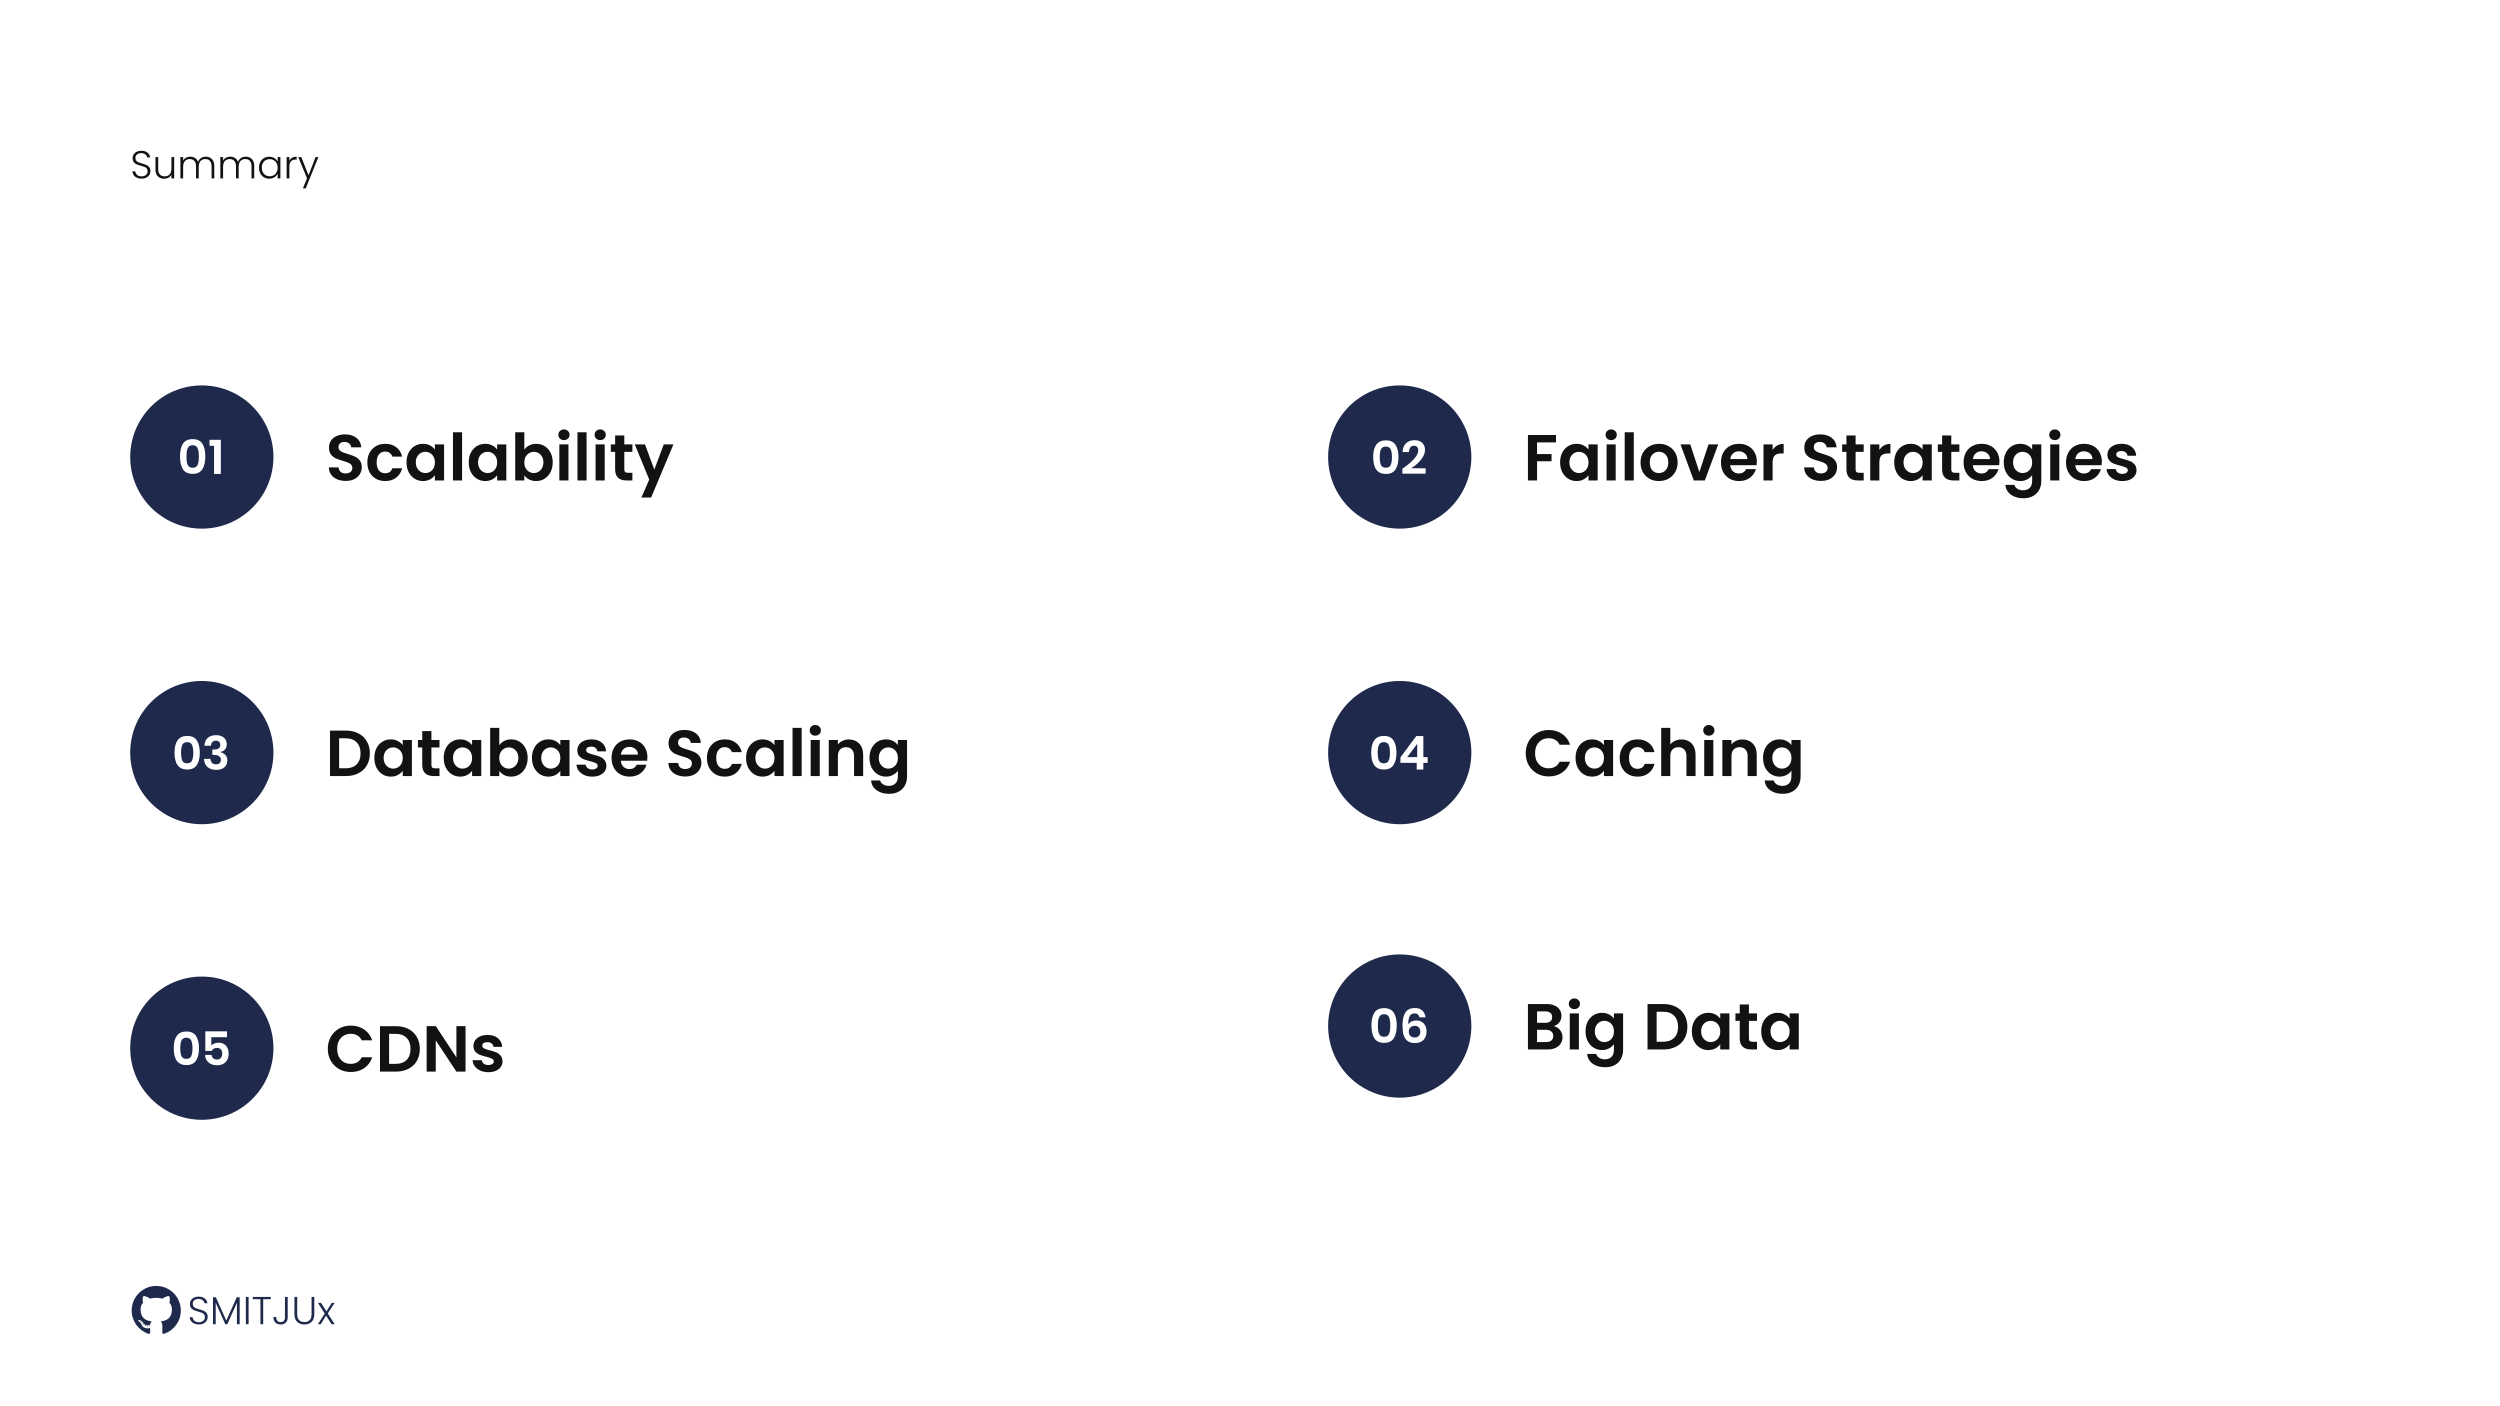 <svg width="1920" height="1080" viewBox="0 0 1920 1080" fill="none" xmlns="http://www.w3.org/2000/svg">
<rect width="1920" height="1080" fill="white"/>
<path d="M251.75 805.5C251.75 802.067 252.517 799 254.05 796.3C255.617 793.567 257.733 791.45 260.4 789.95C263.1 788.417 266.117 787.65 269.45 787.65C273.35 787.65 276.767 788.65 279.7 790.65C282.633 792.65 284.683 795.417 285.85 798.95H277.8C277 797.283 275.867 796.033 274.4 795.2C272.967 794.367 271.3 793.95 269.4 793.95C267.367 793.95 265.55 794.433 263.95 795.4C262.383 796.333 261.15 797.667 260.25 799.4C259.383 801.133 258.95 803.167 258.95 805.5C258.95 807.8 259.383 809.833 260.25 811.6C261.15 813.333 262.383 814.683 263.95 815.65C265.55 816.583 267.367 817.05 269.4 817.05C271.3 817.05 272.967 816.633 274.4 815.8C275.867 814.933 277 813.667 277.8 812H285.85C284.683 815.567 282.633 818.35 279.7 820.35C276.8 822.317 273.383 823.3 269.45 823.3C266.117 823.3 263.1 822.55 260.4 821.05C257.733 819.517 255.617 817.4 254.05 814.7C252.517 812 251.75 808.933 251.75 805.5ZM304.029 788.1C307.696 788.1 310.912 788.817 313.679 790.25C316.479 791.683 318.629 793.733 320.129 796.4C321.662 799.033 322.429 802.1 322.429 805.6C322.429 809.1 321.662 812.167 320.129 814.8C318.629 817.4 316.479 819.417 313.679 820.85C310.912 822.283 307.696 823 304.029 823H291.829V788.1H304.029ZM303.779 817.05C307.446 817.05 310.279 816.05 312.279 814.05C314.279 812.05 315.279 809.233 315.279 805.6C315.279 801.967 314.279 799.133 312.279 797.1C310.279 795.033 307.446 794 303.779 794H298.829V817.05H303.779ZM357.519 823H350.519L334.669 799.05V823H327.669V788.05H334.669L350.519 812.05V788.05H357.519V823ZM375.036 823.45C372.77 823.45 370.736 823.05 368.936 822.25C367.136 821.417 365.703 820.3 364.636 818.9C363.603 817.5 363.036 815.95 362.936 814.25H369.986C370.12 815.317 370.636 816.2 371.536 816.9C372.47 817.6 373.62 817.95 374.986 817.95C376.32 817.95 377.353 817.683 378.086 817.15C378.853 816.617 379.236 815.933 379.236 815.1C379.236 814.2 378.77 813.533 377.836 813.1C376.936 812.633 375.486 812.133 373.486 811.6C371.42 811.1 369.72 810.583 368.386 810.05C367.086 809.517 365.953 808.7 364.986 807.6C364.053 806.5 363.586 805.017 363.586 803.15C363.586 801.617 364.02 800.217 364.886 798.95C365.786 797.683 367.053 796.683 368.686 795.95C370.353 795.217 372.303 794.85 374.536 794.85C377.836 794.85 380.47 795.683 382.436 797.35C384.403 798.983 385.486 801.2 385.686 804H378.986C378.886 802.9 378.42 802.033 377.586 801.4C376.786 800.733 375.703 800.4 374.336 800.4C373.07 800.4 372.086 800.633 371.386 801.1C370.72 801.567 370.386 802.217 370.386 803.05C370.386 803.983 370.853 804.7 371.786 805.2C372.72 805.667 374.17 806.15 376.136 806.65C378.136 807.15 379.786 807.667 381.086 808.2C382.386 808.733 383.503 809.567 384.436 810.7C385.403 811.8 385.903 813.267 385.936 815.1C385.936 816.7 385.486 818.133 384.586 819.4C383.72 820.667 382.453 821.667 380.786 822.4C379.153 823.1 377.236 823.45 375.036 823.45Z" fill="#121212"/>
<circle cx="155" cy="805" r="55" fill="#1E294B"/>
<path d="M133.428 805.076C133.428 813.692 136.668 818 143.148 818C146.58 818 149.052 816.848 150.564 814.544C152.076 812.24 152.832 809.084 152.832 805.076C152.832 801.092 152.076 797.948 150.564 795.644C149.052 793.34 146.58 792.188 143.148 792.188C136.668 792.188 133.428 796.484 133.428 805.076ZM147.828 805.076C147.828 807.692 147.504 809.708 146.856 811.124C146.232 812.516 144.996 813.212 143.148 813.212C141.276 813.212 140.016 812.516 139.368 811.124C138.744 809.708 138.432 807.692 138.432 805.076C138.432 802.484 138.744 800.492 139.368 799.1C140.016 797.684 141.276 796.976 143.148 796.976C144.996 796.976 146.232 797.684 146.856 799.1C147.504 800.492 147.828 802.484 147.828 805.076ZM174.354 796.544H162.294V802.952C162.846 802.304 163.602 801.788 164.562 801.404C165.546 800.996 166.626 800.792 167.802 800.792C169.554 800.792 171.006 801.176 172.158 801.944C173.334 802.688 174.198 803.696 174.75 804.968C175.326 806.216 175.614 807.608 175.614 809.144C175.614 811.856 174.846 814.028 173.31 815.66C171.798 817.292 169.626 818.108 166.794 818.108C164.946 818.108 163.338 817.784 161.97 817.136C160.602 816.464 159.534 815.54 158.766 814.364C157.998 813.164 157.578 811.772 157.506 810.188H162.438C162.63 811.268 163.074 812.132 163.77 812.78C164.466 813.404 165.39 813.716 166.542 813.716C167.934 813.716 168.966 813.296 169.638 812.456C170.334 811.592 170.682 810.452 170.682 809.036C170.682 807.692 170.322 806.648 169.602 805.904C168.882 805.16 167.862 804.788 166.542 804.788C165.582 804.788 164.766 805.004 164.094 805.436C163.422 805.844 162.93 806.396 162.618 807.092H157.686V792.08H174.354V796.544Z" fill="white"/>
<path d="M1193.25 788.1C1195.22 788.467 1196.83 789.45 1198.1 791.05C1199.37 792.65 1200 794.483 1200 796.55C1200 798.417 1199.53 800.067 1198.6 801.5C1197.7 802.9 1196.38 804 1194.65 804.8C1192.92 805.6 1190.87 806 1188.5 806H1173.45V771.1H1187.85C1190.22 771.1 1192.25 771.483 1193.95 772.25C1195.68 773.017 1196.98 774.083 1197.85 775.45C1198.75 776.817 1199.2 778.367 1199.2 780.1C1199.2 782.133 1198.65 783.833 1197.55 785.2C1196.48 786.567 1195.05 787.533 1193.25 788.1ZM1180.45 785.5H1186.85C1188.52 785.5 1189.8 785.133 1190.7 784.4C1191.6 783.633 1192.05 782.55 1192.05 781.15C1192.05 779.75 1191.6 778.667 1190.7 777.9C1189.8 777.133 1188.52 776.75 1186.85 776.75H1180.45V785.5ZM1187.5 800.3C1189.2 800.3 1190.52 799.9 1191.45 799.1C1192.42 798.3 1192.9 797.167 1192.9 795.7C1192.9 794.2 1192.4 793.033 1191.4 792.2C1190.4 791.333 1189.05 790.9 1187.35 790.9H1180.45V800.3H1187.5ZM1209.13 775C1207.9 775 1206.86 774.617 1206.03 773.85C1205.23 773.05 1204.83 772.067 1204.83 770.9C1204.83 769.733 1205.23 768.767 1206.03 768C1206.86 767.2 1207.9 766.8 1209.13 766.8C1210.36 766.8 1211.38 767.2 1212.18 768C1213.01 768.767 1213.43 769.733 1213.43 770.9C1213.43 772.067 1213.01 773.05 1212.18 773.85C1211.38 774.617 1210.36 775 1209.13 775ZM1212.58 778.3V806H1205.58V778.3H1212.58ZM1230.34 777.85C1232.41 777.85 1234.23 778.267 1235.79 779.1C1237.36 779.9 1238.59 780.95 1239.49 782.25V778.3H1246.54V806.2C1246.54 808.767 1246.03 811.05 1244.99 813.05C1243.96 815.083 1242.41 816.683 1240.34 817.85C1238.28 819.05 1235.78 819.65 1232.84 819.65C1228.91 819.65 1225.68 818.733 1223.14 816.9C1220.64 815.067 1219.23 812.567 1218.89 809.4H1225.84C1226.21 810.667 1226.99 811.667 1228.19 812.4C1229.43 813.167 1230.91 813.55 1232.64 813.55C1234.68 813.55 1236.33 812.933 1237.59 811.7C1238.86 810.5 1239.49 808.667 1239.49 806.2V801.9C1238.59 803.2 1237.34 804.283 1235.74 805.15C1234.18 806.017 1232.38 806.45 1230.34 806.45C1228.01 806.45 1225.88 805.85 1223.94 804.65C1222.01 803.45 1220.48 801.767 1219.34 799.6C1218.24 797.4 1217.69 794.883 1217.69 792.05C1217.69 789.25 1218.24 786.767 1219.34 784.6C1220.48 782.433 1221.99 780.767 1223.89 779.6C1225.83 778.433 1227.98 777.85 1230.34 777.85ZM1239.49 792.15C1239.49 790.45 1239.16 789 1238.49 787.8C1237.83 786.567 1236.93 785.633 1235.79 785C1234.66 784.333 1233.44 784 1232.14 784C1230.84 784 1229.64 784.317 1228.54 784.95C1227.44 785.583 1226.54 786.517 1225.84 787.75C1225.18 788.95 1224.84 790.383 1224.84 792.05C1224.84 793.717 1225.18 795.183 1225.84 796.45C1226.54 797.683 1227.44 798.633 1228.54 799.3C1229.68 799.967 1230.88 800.3 1232.14 800.3C1233.44 800.3 1234.66 799.983 1235.79 799.35C1236.93 798.683 1237.83 797.75 1238.49 796.55C1239.16 795.317 1239.49 793.85 1239.49 792.15ZM1277.5 771.1C1281.16 771.1 1284.38 771.817 1287.15 773.25C1289.95 774.683 1292.1 776.733 1293.6 779.4C1295.13 782.033 1295.9 785.1 1295.9 788.6C1295.9 792.1 1295.13 795.167 1293.6 797.8C1292.1 800.4 1289.95 802.417 1287.15 803.85C1284.38 805.283 1281.16 806 1277.5 806H1265.3V771.1H1277.5ZM1277.25 800.05C1280.91 800.05 1283.75 799.05 1285.75 797.05C1287.75 795.05 1288.75 792.233 1288.75 788.6C1288.75 784.967 1287.75 782.133 1285.75 780.1C1283.75 778.033 1280.91 777 1277.25 777H1272.3V800.05H1277.25ZM1299.34 792.05C1299.34 789.25 1299.89 786.767 1300.99 784.6C1302.12 782.433 1303.64 780.767 1305.54 779.6C1307.47 778.433 1309.62 777.85 1311.99 777.85C1314.05 777.85 1315.85 778.267 1317.39 779.1C1318.95 779.933 1320.2 780.983 1321.14 782.25V778.3H1328.19V806H1321.14V801.95C1320.24 803.25 1318.99 804.333 1317.39 805.2C1315.82 806.033 1314 806.45 1311.94 806.45C1309.6 806.45 1307.47 805.85 1305.54 804.65C1303.64 803.45 1302.12 801.767 1300.99 799.6C1299.89 797.4 1299.34 794.883 1299.34 792.05ZM1321.14 792.15C1321.14 790.45 1320.8 789 1320.14 787.8C1319.47 786.567 1318.57 785.633 1317.44 785C1316.3 784.333 1315.09 784 1313.79 784C1312.49 784 1311.29 784.317 1310.19 784.95C1309.09 785.583 1308.19 786.517 1307.49 787.75C1306.82 788.95 1306.49 790.383 1306.49 792.05C1306.49 793.717 1306.82 795.183 1307.49 796.45C1308.19 797.683 1309.09 798.633 1310.19 799.3C1311.32 799.967 1312.52 800.3 1313.79 800.3C1315.09 800.3 1316.3 799.983 1317.44 799.35C1318.57 798.683 1319.47 797.75 1320.14 796.55C1320.8 795.317 1321.14 793.85 1321.14 792.15ZM1343.17 784.05V797.45C1343.17 798.383 1343.39 799.067 1343.82 799.5C1344.29 799.9 1345.06 800.1 1346.12 800.1H1349.37V806H1344.97C1339.07 806 1336.12 803.133 1336.12 797.4V784.05H1332.82V778.3H1336.12V771.45H1343.17V778.3H1349.37V784.05H1343.17ZM1352.61 792.05C1352.61 789.25 1353.16 786.767 1354.26 784.6C1355.39 782.433 1356.91 780.767 1358.81 779.6C1360.74 778.433 1362.89 777.85 1365.26 777.85C1367.32 777.85 1369.12 778.267 1370.66 779.1C1372.22 779.933 1373.47 780.983 1374.41 782.25V778.3H1381.46V806H1374.41V801.95C1373.51 803.25 1372.26 804.333 1370.66 805.2C1369.09 806.033 1367.27 806.45 1365.21 806.45C1362.87 806.45 1360.74 805.85 1358.81 804.65C1356.91 803.45 1355.39 801.767 1354.26 799.6C1353.16 797.4 1352.61 794.883 1352.61 792.05ZM1374.41 792.15C1374.41 790.45 1374.07 789 1373.41 787.8C1372.74 786.567 1371.84 785.633 1370.71 785C1369.57 784.333 1368.36 784 1367.06 784C1365.76 784 1364.56 784.317 1363.46 784.95C1362.36 785.583 1361.46 786.517 1360.76 787.75C1360.09 788.95 1359.76 790.383 1359.76 792.05C1359.76 793.717 1360.09 795.183 1360.76 796.45C1361.46 797.683 1362.36 798.633 1363.46 799.3C1364.59 799.967 1365.79 800.3 1367.06 800.3C1368.36 800.3 1369.57 799.983 1370.71 799.35C1371.84 798.683 1372.74 797.75 1373.41 796.55C1374.07 795.317 1374.41 793.85 1374.41 792.15Z" fill="#121212"/>
<circle cx="1075" cy="788" r="55" fill="#1E294B"/>
<path d="M1053.26 787.536C1053.26 783.384 1054 780.132 1055.49 777.78C1057 775.428 1059.5 774.252 1062.98 774.252C1066.46 774.252 1068.94 775.428 1070.43 777.78C1071.94 780.132 1072.7 783.384 1072.7 787.536C1072.7 791.712 1071.94 794.988 1070.43 797.364C1068.94 799.74 1066.46 800.928 1062.98 800.928C1059.5 800.928 1057 799.74 1055.49 797.364C1054 794.988 1053.26 791.712 1053.26 787.536ZM1067.73 787.536C1067.73 785.76 1067.61 784.272 1067.37 783.072C1067.15 781.848 1066.7 780.852 1066 780.084C1065.33 779.316 1064.32 778.932 1062.98 778.932C1061.63 778.932 1060.61 779.316 1059.92 780.084C1059.25 780.852 1058.79 781.848 1058.55 783.072C1058.33 784.272 1058.23 785.76 1058.23 787.536C1058.23 789.36 1058.33 790.896 1058.55 792.144C1058.77 793.368 1059.22 794.364 1059.92 795.132C1060.61 795.876 1061.63 796.248 1062.98 796.248C1064.32 796.248 1065.34 795.876 1066.04 795.132C1066.73 794.364 1067.19 793.368 1067.41 792.144C1067.62 790.896 1067.73 789.36 1067.73 787.536ZM1090.14 781.308C1089.9 780.3 1089.48 779.544 1088.88 779.04C1088.3 778.536 1087.46 778.284 1086.36 778.284C1084.7 778.284 1083.48 778.956 1082.69 780.3C1081.92 781.62 1081.52 783.78 1081.5 786.78C1082.08 785.82 1082.92 785.076 1084.02 784.548C1085.12 783.996 1086.32 783.72 1087.62 783.72C1089.18 783.72 1090.56 784.056 1091.76 784.728C1092.96 785.4 1093.9 786.384 1094.57 787.68C1095.24 788.952 1095.58 790.488 1095.58 792.288C1095.58 793.992 1095.23 795.516 1094.53 796.86C1093.86 798.18 1092.86 799.212 1091.54 799.956C1090.22 800.7 1088.65 801.072 1086.83 801.072C1084.33 801.072 1082.36 800.52 1080.92 799.416C1079.51 798.312 1078.51 796.776 1077.94 794.808C1077.38 792.816 1077.11 790.368 1077.11 787.464C1077.11 783.072 1077.86 779.76 1079.38 777.528C1080.89 775.272 1083.28 774.144 1086.54 774.144C1089.06 774.144 1091.02 774.828 1092.41 776.196C1093.8 777.564 1094.6 779.268 1094.82 781.308H1090.14ZM1086.47 787.86C1085.2 787.86 1084.13 788.232 1083.26 788.976C1082.4 789.72 1081.97 790.8 1081.97 792.216C1081.97 793.632 1082.36 794.748 1083.16 795.564C1083.97 796.38 1085.11 796.788 1086.58 796.788C1087.87 796.788 1088.89 796.392 1089.64 795.6C1090.4 794.808 1090.79 793.74 1090.79 792.396C1090.79 791.004 1090.42 789.9 1089.67 789.084C1088.95 788.268 1087.88 787.86 1086.47 787.86Z" fill="white"/>
<path d="M1171.75 578.5C1171.75 575.067 1172.52 572 1174.05 569.3C1175.62 566.567 1177.73 564.45 1180.4 562.95C1183.1 561.417 1186.12 560.65 1189.45 560.65C1193.35 560.65 1196.77 561.65 1199.7 563.65C1202.63 565.65 1204.68 568.417 1205.85 571.95H1197.8C1197 570.283 1195.87 569.033 1194.4 568.2C1192.97 567.367 1191.3 566.95 1189.4 566.95C1187.37 566.95 1185.55 567.433 1183.95 568.4C1182.38 569.333 1181.15 570.667 1180.25 572.4C1179.38 574.133 1178.95 576.167 1178.95 578.5C1178.95 580.8 1179.38 582.833 1180.25 584.6C1181.15 586.333 1182.38 587.683 1183.95 588.65C1185.55 589.583 1187.37 590.05 1189.4 590.05C1191.3 590.05 1192.97 589.633 1194.4 588.8C1195.87 587.933 1197 586.667 1197.8 585H1205.85C1204.68 588.567 1202.63 591.35 1199.7 593.35C1196.8 595.317 1193.38 596.3 1189.45 596.3C1186.12 596.3 1183.1 595.55 1180.4 594.05C1177.73 592.517 1175.62 590.4 1174.05 587.7C1172.52 585 1171.75 581.933 1171.75 578.5ZM1210.03 582.05C1210.03 579.25 1210.58 576.767 1211.68 574.6C1212.81 572.433 1214.33 570.767 1216.23 569.6C1218.16 568.433 1220.31 567.85 1222.68 567.85C1224.75 567.85 1226.55 568.267 1228.08 569.1C1229.65 569.933 1230.9 570.983 1231.83 572.25V568.3H1238.88V596H1231.83V591.95C1230.93 593.25 1229.68 594.333 1228.08 595.2C1226.51 596.033 1224.7 596.45 1222.63 596.45C1220.3 596.45 1218.16 595.85 1216.23 594.65C1214.33 593.45 1212.81 591.767 1211.68 589.6C1210.58 587.4 1210.03 584.883 1210.03 582.05ZM1231.83 582.15C1231.83 580.45 1231.5 579 1230.83 577.8C1230.16 576.567 1229.26 575.633 1228.13 575C1227 574.333 1225.78 574 1224.48 574C1223.18 574 1221.98 574.317 1220.88 574.95C1219.78 575.583 1218.88 576.517 1218.18 577.75C1217.51 578.95 1217.18 580.383 1217.18 582.05C1217.18 583.717 1217.51 585.183 1218.18 586.45C1218.88 587.683 1219.78 588.633 1220.88 589.3C1222.01 589.967 1223.21 590.3 1224.48 590.3C1225.78 590.3 1227 589.983 1228.13 589.35C1229.26 588.683 1230.16 587.75 1230.83 586.55C1231.5 585.317 1231.83 583.85 1231.83 582.15ZM1243.92 582.15C1243.92 579.283 1244.5 576.783 1245.67 574.65C1246.83 572.483 1248.45 570.817 1250.52 569.65C1252.58 568.45 1254.95 567.85 1257.62 567.85C1261.05 567.85 1263.88 568.717 1266.12 570.45C1268.38 572.15 1269.9 574.55 1270.67 577.65H1263.12C1262.72 576.45 1262.03 575.517 1261.07 574.85C1260.13 574.15 1258.97 573.8 1257.57 573.8C1255.57 573.8 1253.98 574.533 1252.82 576C1251.65 577.433 1251.07 579.483 1251.07 582.15C1251.07 584.783 1251.65 586.833 1252.82 588.3C1253.98 589.733 1255.57 590.45 1257.57 590.45C1260.4 590.45 1262.25 589.183 1263.12 586.65H1270.67C1269.9 589.65 1268.38 592.033 1266.12 593.8C1263.85 595.567 1261.02 596.45 1257.62 596.45C1254.95 596.45 1252.58 595.867 1250.52 594.7C1248.45 593.5 1246.83 591.833 1245.67 589.7C1244.5 587.533 1243.92 585.017 1243.92 582.15ZM1291.39 567.9C1293.49 567.9 1295.36 568.367 1296.99 569.3C1298.63 570.2 1299.89 571.55 1300.79 573.35C1301.73 575.117 1302.19 577.25 1302.19 579.75V596H1295.19V580.7C1295.19 578.5 1294.64 576.817 1293.54 575.65C1292.44 574.45 1290.94 573.85 1289.04 573.85C1287.11 573.85 1285.58 574.45 1284.44 575.65C1283.34 576.817 1282.79 578.5 1282.79 580.7V596H1275.79V559H1282.79V571.75C1283.69 570.55 1284.89 569.617 1286.39 568.95C1287.89 568.25 1289.56 567.9 1291.39 567.9ZM1312.4 565C1311.17 565 1310.13 564.617 1309.3 563.85C1308.5 563.05 1308.1 562.067 1308.1 560.9C1308.1 559.733 1308.5 558.767 1309.3 558C1310.13 557.2 1311.17 556.8 1312.4 556.8C1313.63 556.8 1314.65 557.2 1315.45 558C1316.28 558.767 1316.7 559.733 1316.7 560.9C1316.7 562.067 1316.28 563.05 1315.45 563.85C1314.65 564.617 1313.63 565 1312.4 565ZM1315.85 568.3V596H1308.85V568.3H1315.85ZM1338.12 567.9C1341.42 567.9 1344.08 568.95 1346.12 571.05C1348.15 573.117 1349.17 576.017 1349.17 579.75V596H1342.17V580.7C1342.17 578.5 1341.62 576.817 1340.52 575.65C1339.42 574.45 1337.92 573.85 1336.02 573.85C1334.08 573.85 1332.55 574.45 1331.42 575.65C1330.32 576.817 1329.77 578.5 1329.77 580.7V596H1322.77V568.3H1329.77V571.75C1330.7 570.55 1331.88 569.617 1333.32 568.95C1334.78 568.25 1336.38 567.9 1338.12 567.9ZM1366.67 567.85C1368.74 567.85 1370.56 568.267 1372.12 569.1C1373.69 569.9 1374.92 570.95 1375.82 572.25V568.3H1382.87V596.2C1382.87 598.767 1382.36 601.05 1381.32 603.05C1380.29 605.083 1378.74 606.683 1376.67 607.85C1374.61 609.05 1372.11 609.65 1369.17 609.65C1365.24 609.65 1362.01 608.733 1359.47 606.9C1356.97 605.067 1355.56 602.567 1355.22 599.4H1362.17C1362.54 600.667 1363.32 601.667 1364.52 602.4C1365.76 603.167 1367.24 603.55 1368.97 603.55C1371.01 603.55 1372.66 602.933 1373.92 601.7C1375.19 600.5 1375.82 598.667 1375.82 596.2V591.9C1374.92 593.2 1373.67 594.283 1372.07 595.15C1370.51 596.017 1368.71 596.45 1366.67 596.45C1364.34 596.45 1362.21 595.85 1360.27 594.65C1358.34 593.45 1356.81 591.767 1355.67 589.6C1354.57 587.4 1354.02 584.883 1354.02 582.05C1354.02 579.25 1354.57 576.767 1355.67 574.6C1356.81 572.433 1358.32 570.767 1360.22 569.6C1362.16 568.433 1364.31 567.85 1366.67 567.85ZM1375.82 582.15C1375.82 580.45 1375.49 579 1374.82 577.8C1374.16 576.567 1373.26 575.633 1372.12 575C1370.99 574.333 1369.77 574 1368.47 574C1367.17 574 1365.97 574.317 1364.87 574.95C1363.77 575.583 1362.87 576.517 1362.17 577.75C1361.51 578.95 1361.17 580.383 1361.17 582.05C1361.17 583.717 1361.51 585.183 1362.17 586.45C1362.87 587.683 1363.77 588.633 1364.87 589.3C1366.01 589.967 1367.21 590.3 1368.47 590.3C1369.77 590.3 1370.99 589.983 1372.12 589.35C1373.26 588.683 1374.16 587.75 1374.82 586.55C1375.49 585.317 1375.82 583.85 1375.82 582.15Z" fill="#121212"/>
<circle cx="1075" cy="578" r="55" fill="#1E294B"/>
<path d="M1053.08 578.076C1053.08 586.692 1056.32 591 1062.8 591C1066.23 591 1068.7 589.848 1070.21 587.544C1071.72 585.24 1072.48 582.084 1072.48 578.076C1072.48 574.092 1071.72 570.948 1070.21 568.644C1068.7 566.34 1066.23 565.188 1062.8 565.188C1056.32 565.188 1053.08 569.484 1053.08 578.076ZM1067.48 578.076C1067.48 580.692 1067.15 582.708 1066.5 584.124C1065.88 585.516 1064.64 586.212 1062.8 586.212C1060.92 586.212 1059.66 585.516 1059.02 584.124C1058.39 582.708 1058.08 580.692 1058.08 578.076C1058.08 575.484 1058.39 573.492 1059.02 572.1C1059.66 570.684 1060.92 569.976 1062.8 569.976C1064.64 569.976 1065.88 570.684 1066.5 572.1C1067.15 573.492 1067.48 575.484 1067.48 578.076ZM1075.53 585.888V581.676L1087.7 565.296H1093.14V581.496H1096.45V585.888H1093.14V591H1088.03V585.888H1075.53ZM1088.42 571.236L1080.72 581.496H1088.42V571.236Z" fill="white"/>
<path d="M265.65 561.1C269.317 561.1 272.533 561.817 275.3 563.25C278.1 564.683 280.25 566.733 281.75 569.4C283.283 572.033 284.05 575.1 284.05 578.6C284.05 582.1 283.283 585.167 281.75 587.8C280.25 590.4 278.1 592.417 275.3 593.85C272.533 595.283 269.317 596 265.65 596H253.45V561.1H265.65ZM265.4 590.05C269.067 590.05 271.9 589.05 273.9 587.05C275.9 585.05 276.9 582.233 276.9 578.6C276.9 574.967 275.9 572.133 273.9 570.1C271.9 568.033 269.067 567 265.4 567H260.45V590.05H265.4ZM287.49 582.05C287.49 579.25 288.04 576.767 289.14 574.6C290.273 572.433 291.79 570.767 293.69 569.6C295.623 568.433 297.773 567.85 300.14 567.85C302.207 567.85 304.007 568.267 305.54 569.1C307.107 569.933 308.357 570.983 309.29 572.25V568.3H316.34V596H309.29V591.95C308.39 593.25 307.14 594.333 305.54 595.2C303.973 596.033 302.157 596.45 300.09 596.45C297.757 596.45 295.623 595.85 293.69 594.65C291.79 593.45 290.273 591.767 289.14 589.6C288.04 587.4 287.49 584.883 287.49 582.05ZM309.29 582.15C309.29 580.45 308.957 579 308.29 577.8C307.623 576.567 306.723 575.633 305.59 575C304.457 574.333 303.24 574 301.94 574C300.64 574 299.44 574.317 298.34 574.95C297.24 575.583 296.34 576.517 295.64 577.75C294.973 578.95 294.64 580.383 294.64 582.05C294.64 583.717 294.973 585.183 295.64 586.45C296.34 587.683 297.24 588.633 298.34 589.3C299.473 589.967 300.673 590.3 301.94 590.3C303.24 590.3 304.457 589.983 305.59 589.35C306.723 588.683 307.623 587.75 308.29 586.55C308.957 585.317 309.29 583.85 309.29 582.15ZM331.327 574.05V587.45C331.327 588.383 331.543 589.067 331.977 589.5C332.443 589.9 333.21 590.1 334.277 590.1H337.527V596H333.127C327.227 596 324.277 593.133 324.277 587.4V574.05H320.977V568.3H324.277V561.45H331.327V568.3H337.527V574.05H331.327ZM340.761 582.05C340.761 579.25 341.311 576.767 342.411 574.6C343.545 572.433 345.061 570.767 346.961 569.6C348.895 568.433 351.045 567.85 353.411 567.85C355.478 567.85 357.278 568.267 358.811 569.1C360.378 569.933 361.628 570.983 362.561 572.25V568.3H369.611V596H362.561V591.95C361.661 593.25 360.411 594.333 358.811 595.2C357.245 596.033 355.428 596.45 353.361 596.45C351.028 596.45 348.895 595.85 346.961 594.65C345.061 593.45 343.545 591.767 342.411 589.6C341.311 587.4 340.761 584.883 340.761 582.05ZM362.561 582.15C362.561 580.45 362.228 579 361.561 577.8C360.895 576.567 359.995 575.633 358.861 575C357.728 574.333 356.511 574 355.211 574C353.911 574 352.711 574.317 351.611 574.95C350.511 575.583 349.611 576.517 348.911 577.75C348.245 578.95 347.911 580.383 347.911 582.05C347.911 583.717 348.245 585.183 348.911 586.45C349.611 587.683 350.511 588.633 351.611 589.3C352.745 589.967 353.945 590.3 355.211 590.3C356.511 590.3 357.728 589.983 358.861 589.35C359.995 588.683 360.895 587.75 361.561 586.55C362.228 585.317 362.561 583.85 362.561 582.15ZM383.448 572.35C384.348 571.017 385.581 569.933 387.148 569.1C388.748 568.267 390.565 567.85 392.598 567.85C394.965 567.85 397.098 568.433 398.998 569.6C400.931 570.767 402.448 572.433 403.548 574.6C404.681 576.733 405.248 579.217 405.248 582.05C405.248 584.883 404.681 587.4 403.548 589.6C402.448 591.767 400.931 593.45 398.998 594.65C397.098 595.85 394.965 596.45 392.598 596.45C390.531 596.45 388.715 596.05 387.148 595.25C385.615 594.417 384.381 593.35 383.448 592.05V596H376.448V559H383.448V572.35ZM398.098 582.05C398.098 580.383 397.748 578.95 397.048 577.75C396.381 576.517 395.481 575.583 394.348 574.95C393.248 574.317 392.048 574 390.748 574C389.481 574 388.281 574.333 387.148 575C386.048 575.633 385.148 576.567 384.448 577.8C383.781 579.033 383.448 580.483 383.448 582.15C383.448 583.817 383.781 585.267 384.448 586.5C385.148 587.733 386.048 588.683 387.148 589.35C388.281 589.983 389.481 590.3 390.748 590.3C392.048 590.3 393.248 589.967 394.348 589.3C395.481 588.633 396.381 587.683 397.048 586.45C397.748 585.217 398.098 583.75 398.098 582.05ZM408.535 582.05C408.535 579.25 409.085 576.767 410.185 574.6C411.318 572.433 412.835 570.767 414.735 569.6C416.668 568.433 418.818 567.85 421.185 567.85C423.251 567.85 425.051 568.267 426.585 569.1C428.151 569.933 429.401 570.983 430.335 572.25V568.3H437.385V596H430.335V591.95C429.435 593.25 428.185 594.333 426.585 595.2C425.018 596.033 423.201 596.45 421.135 596.45C418.801 596.45 416.668 595.85 414.735 594.65C412.835 593.45 411.318 591.767 410.185 589.6C409.085 587.4 408.535 584.883 408.535 582.05ZM430.335 582.15C430.335 580.45 430.001 579 429.335 577.8C428.668 576.567 427.768 575.633 426.635 575C425.501 574.333 424.285 574 422.985 574C421.685 574 420.485 574.317 419.385 574.95C418.285 575.583 417.385 576.517 416.685 577.75C416.018 578.95 415.685 580.383 415.685 582.05C415.685 583.717 416.018 585.183 416.685 586.45C417.385 587.683 418.285 588.633 419.385 589.3C420.518 589.967 421.718 590.3 422.985 590.3C424.285 590.3 425.501 589.983 426.635 589.35C427.768 588.683 428.668 587.75 429.335 586.55C430.001 585.317 430.335 583.85 430.335 582.15ZM454.821 596.45C452.555 596.45 450.521 596.05 448.721 595.25C446.921 594.417 445.488 593.3 444.421 591.9C443.388 590.5 442.821 588.95 442.721 587.25H449.771C449.905 588.317 450.421 589.2 451.321 589.9C452.255 590.6 453.405 590.95 454.771 590.95C456.105 590.95 457.138 590.683 457.871 590.15C458.638 589.617 459.021 588.933 459.021 588.1C459.021 587.2 458.555 586.533 457.621 586.1C456.721 585.633 455.271 585.133 453.271 584.6C451.205 584.1 449.505 583.583 448.171 583.05C446.871 582.517 445.738 581.7 444.771 580.6C443.838 579.5 443.371 578.017 443.371 576.15C443.371 574.617 443.805 573.217 444.671 571.95C445.571 570.683 446.838 569.683 448.471 568.95C450.138 568.217 452.088 567.85 454.321 567.85C457.621 567.85 460.255 568.683 462.221 570.35C464.188 571.983 465.271 574.2 465.471 577H458.771C458.671 575.9 458.205 575.033 457.371 574.4C456.571 573.733 455.488 573.4 454.121 573.4C452.855 573.4 451.871 573.633 451.171 574.1C450.505 574.567 450.171 575.217 450.171 576.05C450.171 576.983 450.638 577.7 451.571 578.2C452.505 578.667 453.955 579.15 455.921 579.65C457.921 580.15 459.571 580.667 460.871 581.2C462.171 581.733 463.288 582.567 464.221 583.7C465.188 584.8 465.688 586.267 465.721 588.1C465.721 589.7 465.271 591.133 464.371 592.4C463.505 593.667 462.238 594.667 460.571 595.4C458.938 596.1 457.021 596.45 454.821 596.45ZM497.218 581.55C497.218 582.55 497.151 583.45 497.018 584.25H476.768C476.934 586.25 477.634 587.817 478.868 588.95C480.101 590.083 481.618 590.65 483.418 590.65C486.018 590.65 487.868 589.533 488.968 587.3H496.518C495.718 589.967 494.184 592.167 491.918 593.9C489.651 595.6 486.868 596.45 483.568 596.45C480.901 596.45 478.501 595.867 476.368 594.7C474.268 593.5 472.618 591.817 471.418 589.65C470.251 587.483 469.668 584.983 469.668 582.15C469.668 579.283 470.251 576.767 471.418 574.6C472.584 572.433 474.218 570.767 476.318 569.6C478.418 568.433 480.834 567.85 483.568 567.85C486.201 567.85 488.551 568.417 490.618 569.55C492.718 570.683 494.334 572.3 495.468 574.4C496.634 576.467 497.218 578.85 497.218 581.55ZM489.968 579.55C489.934 577.75 489.284 576.317 488.018 575.25C486.751 574.15 485.201 573.6 483.368 573.6C481.634 573.6 480.168 574.133 478.968 575.2C477.801 576.233 477.084 577.683 476.818 579.55H489.968ZM526.291 596.35C523.858 596.35 521.658 595.933 519.691 595.1C517.758 594.267 516.224 593.067 515.091 591.5C513.958 589.933 513.374 588.083 513.341 585.95H520.841C520.941 587.383 521.441 588.517 522.341 589.35C523.274 590.183 524.541 590.6 526.141 590.6C527.774 590.6 529.058 590.217 529.991 589.45C530.924 588.65 531.391 587.617 531.391 586.35C531.391 585.317 531.074 584.467 530.441 583.8C529.808 583.133 529.008 582.617 528.041 582.25C527.108 581.85 525.808 581.417 524.141 580.95C521.874 580.283 520.024 579.633 518.591 579C517.191 578.333 515.974 577.35 514.941 576.05C513.941 574.717 513.441 572.95 513.441 570.75C513.441 568.683 513.958 566.883 514.991 565.35C516.024 563.817 517.474 562.65 519.341 561.85C521.208 561.017 523.341 560.6 525.741 560.6C529.341 560.6 532.258 561.483 534.491 563.25C536.758 564.983 538.008 567.417 538.241 570.55H530.541C530.474 569.35 529.958 568.367 528.991 567.6C528.058 566.8 526.808 566.4 525.241 566.4C523.874 566.4 522.774 566.75 521.941 567.45C521.141 568.15 520.741 569.167 520.741 570.5C520.741 571.433 521.041 572.217 521.641 572.85C522.274 573.45 523.041 573.95 523.941 574.35C524.874 574.717 526.174 575.15 527.841 575.65C530.108 576.317 531.958 576.983 533.391 577.65C534.824 578.317 536.058 579.317 537.091 580.65C538.124 581.983 538.641 583.733 538.641 585.9C538.641 587.767 538.158 589.5 537.191 591.1C536.224 592.7 534.808 593.983 532.941 594.95C531.074 595.883 528.858 596.35 526.291 596.35ZM542.91 582.15C542.91 579.283 543.493 576.783 544.66 574.65C545.826 572.483 547.443 570.817 549.51 569.65C551.576 568.45 553.943 567.85 556.61 567.85C560.043 567.85 562.876 568.717 565.11 570.45C567.376 572.15 568.893 574.55 569.66 577.65H562.11C561.71 576.45 561.026 575.517 560.06 574.85C559.126 574.15 557.96 573.8 556.56 573.8C554.56 573.8 552.976 574.533 551.81 576C550.643 577.433 550.06 579.483 550.06 582.15C550.06 584.783 550.643 586.833 551.81 588.3C552.976 589.733 554.56 590.45 556.56 590.45C559.393 590.45 561.243 589.183 562.11 586.65H569.66C568.893 589.65 567.376 592.033 565.11 593.8C562.843 595.567 560.01 596.45 556.61 596.45C553.943 596.45 551.576 595.867 549.51 594.7C547.443 593.5 545.826 591.833 544.66 589.7C543.493 587.533 542.91 585.017 542.91 582.15ZM572.988 582.05C572.988 579.25 573.538 576.767 574.638 574.6C575.771 572.433 577.288 570.767 579.188 569.6C581.121 568.433 583.271 567.85 585.638 567.85C587.705 567.85 589.505 568.267 591.038 569.1C592.605 569.933 593.855 570.983 594.788 572.25V568.3H601.838V596H594.788V591.95C593.888 593.25 592.638 594.333 591.038 595.2C589.471 596.033 587.655 596.45 585.588 596.45C583.255 596.45 581.121 595.85 579.188 594.65C577.288 593.45 575.771 591.767 574.638 589.6C573.538 587.4 572.988 584.883 572.988 582.05ZM594.788 582.15C594.788 580.45 594.455 579 593.788 577.8C593.121 576.567 592.221 575.633 591.088 575C589.955 574.333 588.738 574 587.438 574C586.138 574 584.938 574.317 583.838 574.95C582.738 575.583 581.838 576.517 581.138 577.75C580.471 578.95 580.138 580.383 580.138 582.05C580.138 583.717 580.471 585.183 581.138 586.45C581.838 587.683 582.738 588.633 583.838 589.3C584.971 589.967 586.171 590.3 587.438 590.3C588.738 590.3 589.955 589.983 591.088 589.35C592.221 588.683 593.121 587.75 593.788 586.55C594.455 585.317 594.788 583.85 594.788 582.15ZM615.675 559V596H608.675V559H615.675ZM626.141 565C624.907 565 623.874 564.617 623.041 563.85C622.241 563.05 621.841 562.067 621.841 560.9C621.841 559.733 622.241 558.767 623.041 558C623.874 557.2 624.907 556.8 626.141 556.8C627.374 556.8 628.391 557.2 629.191 558C630.024 558.767 630.441 559.733 630.441 560.9C630.441 562.067 630.024 563.05 629.191 563.85C628.391 564.617 627.374 565 626.141 565ZM629.591 568.3V596H622.591V568.3H629.591ZM651.857 567.9C655.157 567.9 657.823 568.95 659.857 571.05C661.89 573.117 662.907 576.017 662.907 579.75V596H655.907V580.7C655.907 578.5 655.357 576.817 654.257 575.65C653.157 574.45 651.657 573.85 649.757 573.85C647.823 573.85 646.29 574.45 645.157 575.65C644.057 576.817 643.507 578.5 643.507 580.7V596H636.507V568.3H643.507V571.75C644.44 570.55 645.623 569.617 647.057 568.95C648.523 568.25 650.123 567.9 651.857 567.9ZM680.413 567.85C682.48 567.85 684.297 568.267 685.863 569.1C687.43 569.9 688.663 570.95 689.563 572.25V568.3H696.613V596.2C696.613 598.767 696.097 601.05 695.063 603.05C694.03 605.083 692.48 606.683 690.413 607.85C688.347 609.05 685.847 609.65 682.913 609.65C678.98 609.65 675.747 608.733 673.213 606.9C670.713 605.067 669.297 602.567 668.963 599.4H675.913C676.28 600.667 677.063 601.667 678.263 602.4C679.497 603.167 680.98 603.55 682.713 603.55C684.747 603.55 686.397 602.933 687.663 601.7C688.93 600.5 689.563 598.667 689.563 596.2V591.9C688.663 593.2 687.413 594.283 685.813 595.15C684.247 596.017 682.447 596.45 680.413 596.45C678.08 596.45 675.947 595.85 674.013 594.65C672.08 593.45 670.547 591.767 669.413 589.6C668.313 587.4 667.763 584.883 667.763 582.05C667.763 579.25 668.313 576.767 669.413 574.6C670.547 572.433 672.063 570.767 673.963 569.6C675.897 568.433 678.047 567.85 680.413 567.85ZM689.563 582.15C689.563 580.45 689.23 579 688.563 577.8C687.897 576.567 686.997 575.633 685.863 575C684.73 574.333 683.513 574 682.213 574C680.913 574 679.713 574.317 678.613 574.95C677.513 575.583 676.613 576.517 675.913 577.75C675.247 578.95 674.913 580.383 674.913 582.05C674.913 583.717 675.247 585.183 675.913 586.45C676.613 587.683 677.513 588.633 678.613 589.3C679.747 589.967 680.947 590.3 682.213 590.3C683.513 590.3 684.73 589.983 685.863 589.35C686.997 588.683 687.897 587.75 688.563 586.55C689.23 585.317 689.563 583.85 689.563 582.15Z" fill="#121212"/>
<circle cx="155" cy="578" r="55" fill="#1E294B"/>
<path d="M134.044 578.076C134.044 586.692 137.284 591 143.764 591C147.196 591 149.668 589.848 151.18 587.544C152.692 585.24 153.448 582.084 153.448 578.076C153.448 574.092 152.692 570.948 151.18 568.644C149.668 566.34 147.196 565.188 143.764 565.188C137.284 565.188 134.044 569.484 134.044 578.076ZM148.444 578.076C148.444 580.692 148.12 582.708 147.472 584.124C146.848 585.516 145.612 586.212 143.764 586.212C141.892 586.212 140.632 585.516 139.984 584.124C139.36 582.708 139.048 580.692 139.048 578.076C139.048 575.484 139.36 573.492 139.984 572.1C140.632 570.684 141.892 569.976 143.764 569.976C145.612 569.976 146.848 570.684 147.472 572.1C148.12 573.492 148.444 575.484 148.444 578.076ZM165.934 564.612C167.662 564.612 169.138 564.912 170.362 565.512C171.61 566.112 172.546 566.94 173.17 567.996C173.818 569.052 174.142 570.228 174.142 571.524C174.142 573.156 173.698 574.5 172.81 575.556C171.922 576.588 170.746 577.224 169.282 577.464V577.644C172.834 578.7 174.61 580.788 174.61 583.908C174.61 586.092 173.878 587.868 172.414 589.236C170.95 590.58 168.886 591.252 166.222 591.252C163.39 591.252 161.134 590.556 159.454 589.164C157.774 587.748 156.838 585.624 156.646 582.792H161.614C161.734 584.088 162.154 585.12 162.874 585.888C163.618 586.632 164.662 587.004 166.006 587.004C167.158 587.004 168.058 586.692 168.706 586.068C169.354 585.42 169.678 584.58 169.678 583.548C169.678 582.324 169.21 581.388 168.274 580.74C167.338 580.092 165.958 579.768 164.134 579.768H163.09V575.628H164.134C167.494 575.676 169.174 574.512 169.174 572.136C169.174 571.104 168.874 570.3 168.274 569.724C167.674 569.124 166.858 568.824 165.826 568.824C164.746 568.824 163.858 569.172 163.162 569.868C162.466 570.54 162.07 571.488 161.974 572.712H157.006C157.15 570.12 157.99 568.128 159.526 566.736C161.062 565.32 163.198 564.612 165.934 564.612Z" fill="white"/>
<path d="M1195 334.1V339.75H1180.45V348.7H1191.6V354.25H1180.45V369H1173.45V334.1H1195ZM1198.16 355.05C1198.16 352.25 1198.71 349.767 1199.81 347.6C1200.95 345.433 1202.46 343.767 1204.36 342.6C1206.3 341.433 1208.45 340.85 1210.81 340.85C1212.88 340.85 1214.68 341.267 1216.21 342.1C1217.78 342.933 1219.03 343.983 1219.96 345.25V341.3H1227.01V369H1219.96V364.95C1219.06 366.25 1217.81 367.333 1216.21 368.2C1214.65 369.033 1212.83 369.45 1210.76 369.45C1208.43 369.45 1206.3 368.85 1204.36 367.65C1202.46 366.45 1200.95 364.767 1199.81 362.6C1198.71 360.4 1198.16 357.883 1198.16 355.05ZM1219.96 355.15C1219.96 353.45 1219.63 352 1218.96 350.8C1218.3 349.567 1217.4 348.633 1216.26 348C1215.13 347.333 1213.91 347 1212.61 347C1211.31 347 1210.11 347.317 1209.01 347.95C1207.91 348.583 1207.01 349.517 1206.31 350.75C1205.65 351.95 1205.31 353.383 1205.31 355.05C1205.31 356.717 1205.65 358.183 1206.31 359.45C1207.01 360.683 1207.91 361.633 1209.01 362.3C1210.15 362.967 1211.35 363.3 1212.61 363.3C1213.91 363.3 1215.13 362.983 1216.26 362.35C1217.4 361.683 1218.3 360.75 1218.96 359.55C1219.63 358.317 1219.96 356.85 1219.96 355.15ZM1237.4 338C1236.17 338 1235.13 337.617 1234.3 336.85C1233.5 336.05 1233.1 335.067 1233.1 333.9C1233.1 332.733 1233.5 331.767 1234.3 331C1235.13 330.2 1236.17 329.8 1237.4 329.8C1238.63 329.8 1239.65 330.2 1240.45 331C1241.28 331.767 1241.7 332.733 1241.7 333.9C1241.7 335.067 1241.28 336.05 1240.45 336.85C1239.65 337.617 1238.63 338 1237.4 338ZM1240.85 341.3V369H1233.85V341.3H1240.85ZM1254.77 332V369H1247.77V332H1254.77ZM1273.98 369.45C1271.32 369.45 1268.92 368.867 1266.78 367.7C1264.65 366.5 1262.97 364.817 1261.73 362.65C1260.53 360.483 1259.93 357.983 1259.93 355.15C1259.93 352.317 1260.55 349.817 1261.78 347.65C1263.05 345.483 1264.77 343.817 1266.93 342.65C1269.1 341.45 1271.52 340.85 1274.18 340.85C1276.85 340.85 1279.27 341.45 1281.43 342.65C1283.6 343.817 1285.3 345.483 1286.53 347.65C1287.8 349.817 1288.43 352.317 1288.43 355.15C1288.43 357.983 1287.78 360.483 1286.48 362.65C1285.22 364.817 1283.48 366.5 1281.28 367.7C1279.12 368.867 1276.68 369.45 1273.98 369.45ZM1273.98 363.35C1275.25 363.35 1276.43 363.05 1277.53 362.45C1278.67 361.817 1279.57 360.883 1280.23 359.65C1280.9 358.417 1281.23 356.917 1281.23 355.15C1281.23 352.517 1280.53 350.5 1279.13 349.1C1277.77 347.667 1276.08 346.95 1274.08 346.95C1272.08 346.95 1270.4 347.667 1269.03 349.1C1267.7 350.5 1267.03 352.517 1267.03 355.15C1267.03 357.783 1267.68 359.817 1268.98 361.25C1270.32 362.65 1271.98 363.35 1273.98 363.35ZM1305.12 362.55L1312.12 341.3H1319.57L1309.32 369H1300.82L1290.62 341.3H1298.12L1305.12 362.55ZM1349.25 354.55C1349.25 355.55 1349.18 356.45 1349.05 357.25H1328.8C1328.97 359.25 1329.67 360.817 1330.9 361.95C1332.13 363.083 1333.65 363.65 1335.45 363.65C1338.05 363.65 1339.9 362.533 1341 360.3H1348.55C1347.75 362.967 1346.22 365.167 1343.95 366.9C1341.68 368.6 1338.9 369.45 1335.6 369.45C1332.93 369.45 1330.53 368.867 1328.4 367.7C1326.3 366.5 1324.65 364.817 1323.45 362.65C1322.28 360.483 1321.7 357.983 1321.7 355.15C1321.7 352.283 1322.28 349.767 1323.45 347.6C1324.62 345.433 1326.25 343.767 1328.35 342.6C1330.45 341.433 1332.87 340.85 1335.6 340.85C1338.23 340.85 1340.58 341.417 1342.65 342.55C1344.75 343.683 1346.37 345.3 1347.5 347.4C1348.67 349.467 1349.25 351.85 1349.25 354.55ZM1342 352.55C1341.97 350.75 1341.32 349.317 1340.05 348.25C1338.78 347.15 1337.23 346.6 1335.4 346.6C1333.67 346.6 1332.2 347.133 1331 348.2C1329.83 349.233 1329.12 350.683 1328.85 352.55H1342ZM1361.36 345.6C1362.26 344.133 1363.42 342.983 1364.86 342.15C1366.32 341.317 1367.99 340.9 1369.86 340.9V348.25H1368.01C1365.81 348.25 1364.14 348.767 1363.01 349.8C1361.91 350.833 1361.36 352.633 1361.36 355.2V369H1354.36V341.3H1361.36V345.6ZM1398.54 369.35C1396.1 369.35 1393.9 368.933 1391.94 368.1C1390 367.267 1388.47 366.067 1387.34 364.5C1386.2 362.933 1385.62 361.083 1385.59 358.95H1393.09C1393.19 360.383 1393.69 361.517 1394.59 362.35C1395.52 363.183 1396.79 363.6 1398.39 363.6C1400.02 363.6 1401.3 363.217 1402.24 362.45C1403.17 361.65 1403.64 360.617 1403.64 359.35C1403.64 358.317 1403.32 357.467 1402.69 356.8C1402.05 356.133 1401.25 355.617 1400.29 355.25C1399.35 354.85 1398.05 354.417 1396.39 353.95C1394.12 353.283 1392.27 352.633 1390.84 352C1389.44 351.333 1388.22 350.35 1387.19 349.05C1386.19 347.717 1385.69 345.95 1385.69 343.75C1385.69 341.683 1386.2 339.883 1387.24 338.35C1388.27 336.817 1389.72 335.65 1391.59 334.85C1393.45 334.017 1395.59 333.6 1397.99 333.6C1401.59 333.6 1404.5 334.483 1406.74 336.25C1409 337.983 1410.25 340.417 1410.49 343.55H1402.79C1402.72 342.35 1402.2 341.367 1401.24 340.6C1400.3 339.8 1399.05 339.4 1397.49 339.4C1396.12 339.4 1395.02 339.75 1394.19 340.45C1393.39 341.15 1392.99 342.167 1392.99 343.5C1392.99 344.433 1393.29 345.217 1393.89 345.85C1394.52 346.45 1395.29 346.95 1396.19 347.35C1397.12 347.717 1398.42 348.15 1400.09 348.65C1402.35 349.317 1404.2 349.983 1405.64 350.65C1407.07 351.317 1408.3 352.317 1409.34 353.65C1410.37 354.983 1410.89 356.733 1410.89 358.9C1410.89 360.767 1410.4 362.5 1409.44 364.1C1408.47 365.7 1407.05 366.983 1405.19 367.95C1403.32 368.883 1401.1 369.35 1398.54 369.35ZM1425.11 347.05V360.45C1425.11 361.383 1425.32 362.067 1425.76 362.5C1426.22 362.9 1426.99 363.1 1428.06 363.1H1431.31V369H1426.91C1421.01 369 1418.06 366.133 1418.06 360.4V347.05H1414.76V341.3H1418.06V334.45H1425.11V341.3H1431.31V347.05H1425.11ZM1443.34 345.6C1444.24 344.133 1445.41 342.983 1446.84 342.15C1448.31 341.317 1449.97 340.9 1451.84 340.9V348.25H1449.99C1447.79 348.25 1446.12 348.767 1444.99 349.8C1443.89 350.833 1443.34 352.633 1443.34 355.2V369H1436.34V341.3H1443.34V345.6ZM1454.76 355.05C1454.76 352.25 1455.31 349.767 1456.41 347.6C1457.54 345.433 1459.06 343.767 1460.96 342.6C1462.89 341.433 1465.04 340.85 1467.41 340.85C1469.47 340.85 1471.27 341.267 1472.81 342.1C1474.37 342.933 1475.62 343.983 1476.56 345.25V341.3H1483.61V369H1476.56V364.95C1475.66 366.25 1474.41 367.333 1472.81 368.2C1471.24 369.033 1469.42 369.45 1467.36 369.45C1465.02 369.45 1462.89 368.85 1460.96 367.65C1459.06 366.45 1457.54 364.767 1456.41 362.6C1455.31 360.4 1454.76 357.883 1454.76 355.05ZM1476.56 355.15C1476.56 353.45 1476.22 352 1475.56 350.8C1474.89 349.567 1473.99 348.633 1472.86 348C1471.72 347.333 1470.51 347 1469.21 347C1467.91 347 1466.71 347.317 1465.61 347.95C1464.51 348.583 1463.61 349.517 1462.91 350.75C1462.24 351.95 1461.91 353.383 1461.91 355.05C1461.91 356.717 1462.24 358.183 1462.91 359.45C1463.61 360.683 1464.51 361.633 1465.61 362.3C1466.74 362.967 1467.94 363.3 1469.21 363.3C1470.51 363.3 1471.72 362.983 1472.86 362.35C1473.99 361.683 1474.89 360.75 1475.56 359.55C1476.22 358.317 1476.56 356.85 1476.56 355.15ZM1498.59 347.05V360.45C1498.59 361.383 1498.81 362.067 1499.24 362.5C1499.71 362.9 1500.48 363.1 1501.54 363.1H1504.79V369H1500.39C1494.49 369 1491.54 366.133 1491.54 360.4V347.05H1488.24V341.3H1491.54V334.45H1498.59V341.3H1504.79V347.05H1498.59ZM1535.58 354.55C1535.58 355.55 1535.51 356.45 1535.38 357.25H1515.13C1515.29 359.25 1515.99 360.817 1517.23 361.95C1518.46 363.083 1519.98 363.65 1521.78 363.65C1524.38 363.65 1526.23 362.533 1527.33 360.3H1534.88C1534.08 362.967 1532.54 365.167 1530.28 366.9C1528.01 368.6 1525.23 369.45 1521.93 369.45C1519.26 369.45 1516.86 368.867 1514.73 367.7C1512.63 366.5 1510.98 364.817 1509.78 362.65C1508.61 360.483 1508.03 357.983 1508.03 355.15C1508.03 352.283 1508.61 349.767 1509.78 347.6C1510.94 345.433 1512.58 343.767 1514.68 342.6C1516.78 341.433 1519.19 340.85 1521.93 340.85C1524.56 340.85 1526.91 341.417 1528.98 342.55C1531.08 343.683 1532.69 345.3 1533.83 347.4C1534.99 349.467 1535.58 351.85 1535.58 354.55ZM1528.33 352.55C1528.29 350.75 1527.64 349.317 1526.38 348.25C1525.11 347.15 1523.56 346.6 1521.73 346.6C1519.99 346.6 1518.53 347.133 1517.33 348.2C1516.16 349.233 1515.44 350.683 1515.18 352.55H1528.33ZM1551.54 340.85C1553.6 340.85 1555.42 341.267 1556.99 342.1C1558.55 342.9 1559.79 343.95 1560.69 345.25V341.3H1567.74V369.2C1567.74 371.767 1567.22 374.05 1566.19 376.05C1565.15 378.083 1563.6 379.683 1561.54 380.85C1559.47 382.05 1556.97 382.65 1554.04 382.65C1550.1 382.65 1546.87 381.733 1544.34 379.9C1541.84 378.067 1540.42 375.567 1540.09 372.4H1547.04C1547.4 373.667 1548.19 374.667 1549.39 375.4C1550.62 376.167 1552.1 376.55 1553.84 376.55C1555.87 376.55 1557.52 375.933 1558.79 374.7C1560.05 373.5 1560.69 371.667 1560.69 369.2V364.9C1559.79 366.2 1558.54 367.283 1556.94 368.15C1555.37 369.017 1553.57 369.45 1551.54 369.45C1549.2 369.45 1547.07 368.85 1545.14 367.65C1543.2 366.45 1541.67 364.767 1540.54 362.6C1539.44 360.4 1538.89 357.883 1538.89 355.05C1538.89 352.25 1539.44 349.767 1540.54 347.6C1541.67 345.433 1543.19 343.767 1545.09 342.6C1547.02 341.433 1549.17 340.85 1551.54 340.85ZM1560.69 355.15C1560.69 353.45 1560.35 352 1559.69 350.8C1559.02 349.567 1558.12 348.633 1556.99 348C1555.85 347.333 1554.64 347 1553.34 347C1552.04 347 1550.84 347.317 1549.74 347.95C1548.64 348.583 1547.74 349.517 1547.04 350.75C1546.37 351.95 1546.04 353.383 1546.04 355.05C1546.04 356.717 1546.37 358.183 1547.04 359.45C1547.74 360.683 1548.64 361.633 1549.74 362.3C1550.87 362.967 1552.07 363.3 1553.34 363.3C1554.64 363.3 1555.85 362.983 1556.99 362.35C1558.12 361.683 1559.02 360.75 1559.69 359.55C1560.35 358.317 1560.69 356.85 1560.69 355.15ZM1578.12 338C1576.89 338 1575.86 337.617 1575.02 336.85C1574.22 336.05 1573.82 335.067 1573.82 333.9C1573.82 332.733 1574.22 331.767 1575.02 331C1575.86 330.2 1576.89 329.8 1578.12 329.8C1579.36 329.8 1580.37 330.2 1581.17 331C1582.01 331.767 1582.42 332.733 1582.42 333.9C1582.42 335.067 1582.01 336.05 1581.17 336.85C1580.37 337.617 1579.36 338 1578.12 338ZM1581.57 341.3V369H1574.57V341.3H1581.57ZM1614.24 354.55C1614.24 355.55 1614.17 356.45 1614.04 357.25H1593.79C1593.96 359.25 1594.66 360.817 1595.89 361.95C1597.12 363.083 1598.64 363.65 1600.44 363.65C1603.04 363.65 1604.89 362.533 1605.99 360.3H1613.54C1612.74 362.967 1611.21 365.167 1608.94 366.9C1606.67 368.6 1603.89 369.45 1600.59 369.45C1597.92 369.45 1595.52 368.867 1593.39 367.7C1591.29 366.5 1589.64 364.817 1588.44 362.65C1587.27 360.483 1586.69 357.983 1586.69 355.15C1586.69 352.283 1587.27 349.767 1588.44 347.6C1589.61 345.433 1591.24 343.767 1593.34 342.6C1595.44 341.433 1597.86 340.85 1600.59 340.85C1603.22 340.85 1605.57 341.417 1607.64 342.55C1609.74 343.683 1611.36 345.3 1612.49 347.4C1613.66 349.467 1614.24 351.85 1614.24 354.55ZM1606.99 352.55C1606.96 350.75 1606.31 349.317 1605.04 348.25C1603.77 347.15 1602.22 346.6 1600.39 346.6C1598.66 346.6 1597.19 347.133 1595.99 348.2C1594.82 349.233 1594.11 350.683 1593.84 352.55H1606.99ZM1629.95 369.45C1627.68 369.45 1625.65 369.05 1623.85 368.25C1622.05 367.417 1620.62 366.3 1619.55 364.9C1618.52 363.5 1617.95 361.95 1617.85 360.25H1624.9C1625.03 361.317 1625.55 362.2 1626.45 362.9C1627.38 363.6 1628.53 363.95 1629.9 363.95C1631.23 363.95 1632.27 363.683 1633 363.15C1633.77 362.617 1634.15 361.933 1634.15 361.1C1634.15 360.2 1633.68 359.533 1632.75 359.1C1631.85 358.633 1630.4 358.133 1628.4 357.6C1626.33 357.1 1624.63 356.583 1623.3 356.05C1622 355.517 1620.87 354.7 1619.9 353.6C1618.97 352.5 1618.5 351.017 1618.5 349.15C1618.5 347.617 1618.93 346.217 1619.8 344.95C1620.7 343.683 1621.97 342.683 1623.6 341.95C1625.27 341.217 1627.22 340.85 1629.45 340.85C1632.75 340.85 1635.38 341.683 1637.35 343.35C1639.32 344.983 1640.4 347.2 1640.6 350H1633.9C1633.8 348.9 1633.33 348.033 1632.5 347.4C1631.7 346.733 1630.62 346.4 1629.25 346.4C1627.98 346.4 1627 346.633 1626.3 347.1C1625.63 347.567 1625.3 348.217 1625.3 349.05C1625.3 349.983 1625.77 350.7 1626.7 351.2C1627.63 351.667 1629.08 352.15 1631.05 352.65C1633.05 353.15 1634.7 353.667 1636 354.2C1637.3 354.733 1638.42 355.567 1639.35 356.7C1640.32 357.8 1640.82 359.267 1640.85 361.1C1640.85 362.7 1640.4 364.133 1639.5 365.4C1638.63 366.667 1637.37 367.667 1635.7 368.4C1634.07 369.1 1632.15 369.45 1629.95 369.45Z" fill="#121212"/>
<circle cx="1075" cy="351" r="55" fill="#1E294B"/>
<path d="M1054.62 351.076C1054.62 359.692 1057.86 364 1064.34 364C1067.78 364 1070.25 362.848 1071.76 360.544C1073.27 358.24 1074.03 355.084 1074.03 351.076C1074.03 347.092 1073.27 343.948 1071.76 341.644C1070.25 339.34 1067.78 338.188 1064.34 338.188C1057.86 338.188 1054.62 342.484 1054.62 351.076ZM1069.02 351.076C1069.02 353.692 1068.7 355.708 1068.05 357.124C1067.43 358.516 1066.19 359.212 1064.34 359.212C1062.47 359.212 1061.21 358.516 1060.56 357.124C1059.94 355.708 1059.63 353.692 1059.63 351.076C1059.63 348.484 1059.94 346.492 1060.56 345.1C1061.21 343.684 1062.47 342.976 1064.34 342.976C1066.19 342.976 1067.43 343.684 1068.05 345.1C1068.7 346.492 1069.02 348.484 1069.02 351.076ZM1077.01 360.004C1085.15 354.364 1089.21 349.684 1089.21 345.964C1089.21 344.836 1088.94 343.948 1088.39 343.3C1087.86 342.652 1087.02 342.328 1085.87 342.328C1083.49 342.328 1082.23 343.948 1082.09 347.188H1077.15C1077.3 344.188 1078.21 341.92 1079.89 340.384C1081.57 338.824 1083.69 338.044 1086.26 338.044C1088.88 338.044 1090.88 338.728 1092.27 340.096C1093.69 341.44 1094.4 343.24 1094.4 345.496C1094.4 347.272 1093.87 349.06 1092.81 350.86C1091.78 352.636 1090.46 354.28 1088.85 355.792C1087.25 357.28 1085.55 358.564 1083.78 359.644H1094.9V363.784H1077.01V360.004Z" fill="white"/>
<path d="M265.5 369.35C263.067 369.35 260.867 368.933 258.9 368.1C256.967 367.267 255.433 366.067 254.3 364.5C253.167 362.933 252.583 361.083 252.55 358.95H260.05C260.15 360.383 260.65 361.517 261.55 362.35C262.483 363.183 263.75 363.6 265.35 363.6C266.983 363.6 268.267 363.217 269.2 362.45C270.133 361.65 270.6 360.617 270.6 359.35C270.6 358.317 270.283 357.467 269.65 356.8C269.017 356.133 268.217 355.617 267.25 355.25C266.317 354.85 265.017 354.417 263.35 353.95C261.083 353.283 259.233 352.633 257.8 352C256.4 351.333 255.183 350.35 254.15 349.05C253.15 347.717 252.65 345.95 252.65 343.75C252.65 341.683 253.167 339.883 254.2 338.35C255.233 336.817 256.683 335.65 258.55 334.85C260.417 334.017 262.55 333.6 264.95 333.6C268.55 333.6 271.467 334.483 273.7 336.25C275.967 337.983 277.217 340.417 277.45 343.55H269.75C269.683 342.35 269.167 341.367 268.2 340.6C267.267 339.8 266.017 339.4 264.45 339.4C263.083 339.4 261.983 339.75 261.15 340.45C260.35 341.15 259.95 342.167 259.95 343.5C259.95 344.433 260.25 345.217 260.85 345.85C261.483 346.45 262.25 346.95 263.15 347.35C264.083 347.717 265.383 348.15 267.05 348.65C269.317 349.317 271.167 349.983 272.6 350.65C274.033 351.317 275.267 352.317 276.3 353.65C277.333 354.983 277.85 356.733 277.85 358.9C277.85 360.767 277.367 362.5 276.4 364.1C275.433 365.7 274.017 366.983 272.15 367.95C270.283 368.883 268.067 369.35 265.5 369.35ZM282.119 355.15C282.119 352.283 282.702 349.783 283.869 347.65C285.035 345.483 286.652 343.817 288.719 342.65C290.785 341.45 293.152 340.85 295.819 340.85C299.252 340.85 302.085 341.717 304.319 343.45C306.585 345.15 308.102 347.55 308.869 350.65H301.319C300.919 349.45 300.235 348.517 299.269 347.85C298.335 347.15 297.169 346.8 295.769 346.8C293.769 346.8 292.185 347.533 291.019 349C289.852 350.433 289.269 352.483 289.269 355.15C289.269 357.783 289.852 359.833 291.019 361.3C292.185 362.733 293.769 363.45 295.769 363.45C298.602 363.45 300.452 362.183 301.319 359.65H308.869C308.102 362.65 306.585 365.033 304.319 366.8C302.052 368.567 299.219 369.45 295.819 369.45C293.152 369.45 290.785 368.867 288.719 367.7C286.652 366.5 285.035 364.833 283.869 362.7C282.702 360.533 282.119 358.017 282.119 355.15ZM312.197 355.05C312.197 352.25 312.747 349.767 313.847 347.6C314.98 345.433 316.497 343.767 318.397 342.6C320.33 341.433 322.48 340.85 324.847 340.85C326.914 340.85 328.714 341.267 330.247 342.1C331.814 342.933 333.064 343.983 333.997 345.25V341.3H341.047V369H333.997V364.95C333.097 366.25 331.847 367.333 330.247 368.2C328.68 369.033 326.864 369.45 324.797 369.45C322.464 369.45 320.33 368.85 318.397 367.65C316.497 366.45 314.98 364.767 313.847 362.6C312.747 360.4 312.197 357.883 312.197 355.05ZM333.997 355.15C333.997 353.45 333.664 352 332.997 350.8C332.33 349.567 331.43 348.633 330.297 348C329.164 347.333 327.947 347 326.647 347C325.347 347 324.147 347.317 323.047 347.95C321.947 348.583 321.047 349.517 320.347 350.75C319.68 351.95 319.347 353.383 319.347 355.05C319.347 356.717 319.68 358.183 320.347 359.45C321.047 360.683 321.947 361.633 323.047 362.3C324.18 362.967 325.38 363.3 326.647 363.3C327.947 363.3 329.164 362.983 330.297 362.35C331.43 361.683 332.33 360.75 332.997 359.55C333.664 358.317 333.997 356.85 333.997 355.15ZM354.884 332V369H347.884V332H354.884ZM360 355.05C360 352.25 360.55 349.767 361.65 347.6C362.783 345.433 364.3 343.767 366.2 342.6C368.133 341.433 370.283 340.85 372.65 340.85C374.716 340.85 376.516 341.267 378.05 342.1C379.616 342.933 380.866 343.983 381.8 345.25V341.3H388.85V369H381.8V364.95C380.9 366.25 379.65 367.333 378.05 368.2C376.483 369.033 374.666 369.45 372.6 369.45C370.266 369.45 368.133 368.85 366.2 367.65C364.3 366.45 362.783 364.767 361.65 362.6C360.55 360.4 360 357.883 360 355.05ZM381.8 355.15C381.8 353.45 381.466 352 380.8 350.8C380.133 349.567 379.233 348.633 378.1 348C376.966 347.333 375.75 347 374.45 347C373.15 347 371.95 347.317 370.85 347.95C369.75 348.583 368.85 349.517 368.15 350.75C367.483 351.95 367.15 353.383 367.15 355.05C367.15 356.717 367.483 358.183 368.15 359.45C368.85 360.683 369.75 361.633 370.85 362.3C371.983 362.967 373.183 363.3 374.45 363.3C375.75 363.3 376.966 362.983 378.1 362.35C379.233 361.683 380.133 360.75 380.8 359.55C381.466 358.317 381.8 356.85 381.8 355.15ZM402.686 345.35C403.586 344.017 404.82 342.933 406.386 342.1C407.986 341.267 409.803 340.85 411.836 340.85C414.203 340.85 416.336 341.433 418.236 342.6C420.17 343.767 421.686 345.433 422.786 347.6C423.92 349.733 424.486 352.217 424.486 355.05C424.486 357.883 423.92 360.4 422.786 362.6C421.686 364.767 420.17 366.45 418.236 367.65C416.336 368.85 414.203 369.45 411.836 369.45C409.77 369.45 407.953 369.05 406.386 368.25C404.853 367.417 403.62 366.35 402.686 365.05V369H395.686V332H402.686V345.35ZM417.336 355.05C417.336 353.383 416.986 351.95 416.286 350.75C415.62 349.517 414.72 348.583 413.586 347.95C412.486 347.317 411.286 347 409.986 347C408.72 347 407.52 347.333 406.386 348C405.286 348.633 404.386 349.567 403.686 350.8C403.02 352.033 402.686 353.483 402.686 355.15C402.686 356.817 403.02 358.267 403.686 359.5C404.386 360.733 405.286 361.683 406.386 362.35C407.52 362.983 408.72 363.3 409.986 363.3C411.286 363.3 412.486 362.967 413.586 362.3C414.72 361.633 415.62 360.683 416.286 359.45C416.986 358.217 417.336 356.75 417.336 355.05ZM433.123 338C431.89 338 430.856 337.617 430.023 336.85C429.223 336.05 428.823 335.067 428.823 333.9C428.823 332.733 429.223 331.767 430.023 331C430.856 330.2 431.89 329.8 433.123 329.8C434.356 329.8 435.373 330.2 436.173 331C437.006 331.767 437.423 332.733 437.423 333.9C437.423 335.067 437.006 336.05 436.173 336.85C435.373 337.617 434.356 338 433.123 338ZM436.573 341.3V369H429.573V341.3H436.573ZM450.489 332V369H443.489V332H450.489ZM460.955 338C459.722 338 458.688 337.617 457.855 336.85C457.055 336.05 456.655 335.067 456.655 333.9C456.655 332.733 457.055 331.767 457.855 331C458.688 330.2 459.722 329.8 460.955 329.8C462.188 329.8 463.205 330.2 464.005 331C464.838 331.767 465.255 332.733 465.255 333.9C465.255 335.067 464.838 336.05 464.005 336.85C463.205 337.617 462.188 338 460.955 338ZM464.405 341.3V369H457.405V341.3H464.405ZM479.471 347.05V360.45C479.471 361.383 479.688 362.067 480.121 362.5C480.588 362.9 481.354 363.1 482.421 363.1H485.671V369H481.271C475.371 369 472.421 366.133 472.421 360.4V347.05H469.121V341.3H472.421V334.45H479.471V341.3H485.671V347.05H479.471ZM517.206 341.3L500.056 382.1H492.606L498.606 368.3L487.506 341.3H495.356L502.506 360.65L509.756 341.3H517.206Z" fill="#121212"/>
<circle cx="155" cy="351" r="55" fill="#1E294B"/>
<path d="M138.25 350.536C138.25 346.384 138.994 343.132 140.482 340.78C141.994 338.428 144.49 337.252 147.97 337.252C151.45 337.252 153.934 338.428 155.422 340.78C156.934 343.132 157.69 346.384 157.69 350.536C157.69 354.712 156.934 357.988 155.422 360.364C153.934 362.74 151.45 363.928 147.97 363.928C144.49 363.928 141.994 362.74 140.482 360.364C138.994 357.988 138.25 354.712 138.25 350.536ZM152.722 350.536C152.722 348.76 152.602 347.272 152.362 346.072C152.146 344.848 151.69 343.852 150.994 343.084C150.322 342.316 149.314 341.932 147.97 341.932C146.626 341.932 145.606 342.316 144.91 343.084C144.238 343.852 143.782 344.848 143.542 346.072C143.326 347.272 143.218 348.76 143.218 350.536C143.218 352.36 143.326 353.896 143.542 355.144C143.758 356.368 144.214 357.364 144.91 358.132C145.606 358.876 146.626 359.248 147.97 359.248C149.314 359.248 150.334 358.876 151.03 358.132C151.726 357.364 152.182 356.368 152.398 355.144C152.614 353.896 152.722 352.36 152.722 350.536ZM160.911 342.4V337.756H169.587V364H164.403V342.4H160.911Z" fill="white"/>
<path d="M108.76 137.21C107.38 137.21 106.16 136.97 105.1 136.49C104.06 136.01 103.24 135.34 102.64 134.48C102.04 133.62 101.72 132.66 101.68 131.6H103.9C104 132.62 104.45 133.52 105.25 134.3C106.05 135.06 107.22 135.44 108.76 135.44C110.18 135.44 111.3 135.08 112.12 134.36C112.96 133.62 113.38 132.69 113.38 131.57C113.38 130.67 113.15 129.95 112.69 129.41C112.23 128.85 111.66 128.44 110.98 128.18C110.3 127.9 109.36 127.6 108.16 127.28C106.76 126.9 105.65 126.53 104.83 126.17C104.01 125.81 103.31 125.25 102.73 124.49C102.15 123.73 101.86 122.7 101.86 121.4C101.86 120.32 102.14 119.36 102.7 118.52C103.26 117.66 104.05 116.99 105.07 116.51C106.09 116.03 107.26 115.79 108.58 115.79C110.52 115.79 112.08 116.27 113.26 117.23C114.46 118.17 115.15 119.39 115.33 120.89H113.05C112.91 120.03 112.44 119.27 111.64 118.61C110.84 117.93 109.76 117.59 108.4 117.59C107.14 117.59 106.09 117.93 105.25 118.61C104.41 119.27 103.99 120.18 103.99 121.34C103.99 122.22 104.22 122.93 104.68 123.47C105.14 124.01 105.71 124.42 106.39 124.7C107.09 124.98 108.03 125.28 109.21 125.6C110.57 125.98 111.67 126.36 112.51 126.74C113.35 127.1 114.06 127.66 114.64 128.42C115.22 129.18 115.51 130.2 115.51 131.48C115.51 132.46 115.25 133.39 114.73 134.27C114.21 135.15 113.44 135.86 112.42 136.4C111.4 136.94 110.18 137.21 108.76 137.21ZM133.758 120.62V137H131.658V134.12C131.178 135.14 130.438 135.92 129.438 136.46C128.438 137 127.318 137.27 126.078 137.27C124.118 137.27 122.518 136.67 121.278 135.47C120.038 134.25 119.418 132.49 119.418 130.19V120.62H121.488V129.95C121.488 131.73 121.928 133.09 122.808 134.03C123.708 134.97 124.928 135.44 126.468 135.44C128.048 135.44 129.308 134.94 130.248 133.94C131.188 132.94 131.658 131.47 131.658 129.53V120.62H133.758ZM158.052 120.32C159.972 120.32 161.532 120.93 162.732 122.15C163.952 123.35 164.562 125.1 164.562 127.4V137H162.492V127.64C162.492 125.86 162.062 124.5 161.202 123.56C160.342 122.62 159.172 122.15 157.692 122.15C156.152 122.15 154.922 122.66 154.002 123.68C153.082 124.7 152.622 126.18 152.622 128.12V137H150.552V127.64C150.552 125.86 150.122 124.5 149.262 123.56C148.402 122.62 147.222 122.15 145.722 122.15C144.182 122.15 142.952 122.66 142.032 123.68C141.112 124.7 140.652 126.18 140.652 128.12V137H138.552V120.62H140.652V123.44C141.172 122.42 141.912 121.65 142.872 121.13C143.832 120.59 144.902 120.32 146.082 120.32C147.502 120.32 148.742 120.66 149.802 121.34C150.882 122.02 151.662 123.02 152.142 124.34C152.582 123.04 153.332 122.05 154.392 121.37C155.472 120.67 156.692 120.32 158.052 120.32ZM188.726 120.32C190.646 120.32 192.206 120.93 193.406 122.15C194.626 123.35 195.236 125.1 195.236 127.4V137H193.166V127.64C193.166 125.86 192.736 124.5 191.876 123.56C191.016 122.62 189.846 122.15 188.366 122.15C186.826 122.15 185.596 122.66 184.676 123.68C183.756 124.7 183.296 126.18 183.296 128.12V137H181.226V127.64C181.226 125.86 180.796 124.5 179.936 123.56C179.076 122.62 177.896 122.15 176.396 122.15C174.856 122.15 173.626 122.66 172.706 123.68C171.786 124.7 171.326 126.18 171.326 128.12V137H169.226V120.62H171.326V123.44C171.846 122.42 172.586 121.65 173.546 121.13C174.506 120.59 175.576 120.32 176.756 120.32C178.176 120.32 179.416 120.66 180.476 121.34C181.556 122.02 182.336 123.02 182.816 124.34C183.256 123.04 184.006 122.05 185.066 121.37C186.146 120.67 187.366 120.32 188.726 120.32ZM198.94 128.78C198.94 127.1 199.27 125.63 199.93 124.37C200.61 123.09 201.54 122.11 202.72 121.43C203.92 120.73 205.27 120.38 206.77 120.38C208.33 120.38 209.67 120.74 210.79 121.46C211.93 122.18 212.75 123.1 213.25 124.22V120.62H215.35V137H213.25V133.37C212.73 134.49 211.9 135.42 210.76 136.16C209.64 136.88 208.3 137.24 206.74 137.24C205.26 137.24 203.92 136.89 202.72 136.19C201.54 135.49 200.61 134.5 199.93 133.22C199.27 131.94 198.94 130.46 198.94 128.78ZM213.25 128.81C213.25 127.49 212.98 126.33 212.44 125.33C211.9 124.33 211.16 123.56 210.22 123.02C209.3 122.48 208.28 122.21 207.16 122.21C206 122.21 204.96 122.47 204.04 122.99C203.12 123.51 202.39 124.27 201.85 125.27C201.33 126.25 201.07 127.42 201.07 128.78C201.07 130.12 201.33 131.3 201.85 132.32C202.39 133.32 203.12 134.09 204.04 134.63C204.96 135.15 206 135.41 207.16 135.41C208.28 135.41 209.3 135.14 210.22 134.6C211.16 134.06 211.9 133.29 212.44 132.29C212.98 131.29 213.25 130.13 213.25 128.81ZM222.244 123.53C222.704 122.51 223.404 121.72 224.344 121.16C225.304 120.6 226.474 120.32 227.854 120.32V122.51H227.284C225.764 122.51 224.544 122.92 223.624 123.74C222.704 124.56 222.244 125.93 222.244 127.85V137H220.144V120.62H222.244V123.53ZM244.513 120.62L234.793 144.71H232.603L235.783 136.91L229.063 120.62H231.373L236.953 134.6L242.353 120.62H244.513Z" fill="#121212"/>
<path fill-rule="evenodd" clip-rule="evenodd" d="M120 987.594C109.579 987.594 101.129 996.042 101.129 1006.46C101.129 1014.8 106.536 1021.88 114.034 1024.37C114.977 1024.55 115.323 1023.96 115.323 1023.46C115.323 1023.01 115.306 1021.53 115.297 1019.95C110.047 1021.09 108.94 1017.72 108.94 1017.72C108.081 1015.54 106.844 1014.96 106.844 1014.96C105.132 1013.79 106.973 1013.82 106.973 1013.82C108.868 1013.95 109.866 1015.76 109.866 1015.76C111.549 1018.65 114.281 1017.81 115.358 1017.33C115.527 1016.11 116.016 1015.28 116.556 1014.81C112.364 1014.33 107.958 1012.71 107.958 1005.48C107.958 1003.42 108.695 1001.74 109.902 1000.41C109.706 999.939 109.06 998.02 110.085 995.421C110.085 995.421 111.669 994.913 115.276 997.355C116.781 996.937 118.396 996.726 120 996.719C121.603 996.726 123.219 996.936 124.727 997.354C128.329 994.913 129.911 995.42 129.911 995.42C130.939 998.019 130.293 999.939 130.097 1000.41C131.307 1001.74 132.039 1003.42 132.039 1005.48C132.039 1012.73 127.624 1014.32 123.422 1014.79C124.099 1015.38 124.702 1016.52 124.702 1018.29C124.702 1020.81 124.681 1022.84 124.681 1023.46C124.681 1023.97 125.021 1024.55 125.977 1024.37C133.471 1021.87 138.872 1014.8 138.872 1006.46C138.871 996.043 130.422 987.594 120 987.594Z" fill="#1E294B"/>
<path d="M108.276 1014.69C108.235 1014.78 108.087 1014.81 107.953 1014.75C107.815 1014.69 107.739 1014.56 107.783 1014.46C107.824 1014.37 107.971 1014.34 108.108 1014.4C108.245 1014.47 108.324 1014.6 108.276 1014.69L108.276 1014.69ZM109.04 1015.54C108.951 1015.62 108.775 1015.59 108.655 1015.45C108.532 1015.32 108.509 1015.15 108.6 1015.06C108.693 1014.98 108.864 1015.02 108.988 1015.15C109.111 1015.28 109.135 1015.46 109.041 1015.54L109.04 1015.54ZM109.785 1016.63C109.669 1016.71 109.48 1016.63 109.363 1016.47C109.247 1016.3 109.247 1016.1 109.366 1016.02C109.483 1015.93 109.669 1016.01 109.788 1016.17C109.903 1016.34 109.903 1016.55 109.785 1016.63ZM110.804 1017.68C110.701 1017.79 110.48 1017.76 110.319 1017.61C110.154 1017.45 110.108 1017.24 110.212 1017.12C110.317 1017.01 110.538 1017.04 110.7 1017.2C110.865 1017.35 110.915 1017.56 110.805 1017.68L110.804 1017.68ZM112.21 1018.29C112.164 1018.44 111.952 1018.5 111.738 1018.44C111.525 1018.38 111.385 1018.2 111.429 1018.05C111.473 1017.9 111.686 1017.83 111.901 1017.9C112.115 1017.97 112.255 1018.14 112.21 1018.29ZM113.755 1018.4C113.76 1018.56 113.579 1018.69 113.355 1018.69C113.129 1018.69 112.946 1018.57 112.944 1018.41C112.944 1018.26 113.121 1018.13 113.347 1018.13C113.571 1018.12 113.755 1018.25 113.755 1018.4L113.755 1018.4ZM115.192 1018.16C115.219 1018.31 115.063 1018.46 114.84 1018.51C114.621 1018.55 114.418 1018.45 114.39 1018.3C114.363 1018.15 114.522 1017.99 114.74 1017.95C114.964 1017.91 115.164 1018 115.192 1018.16Z" fill="#1E294B"/>
<path d="M152.76 1017.21C151.38 1017.21 150.16 1016.97 149.1 1016.49C148.06 1016.01 147.24 1015.34 146.64 1014.48C146.04 1013.62 145.72 1012.66 145.68 1011.6H147.9C148 1012.62 148.45 1013.52 149.25 1014.3C150.05 1015.06 151.22 1015.44 152.76 1015.44C154.18 1015.44 155.3 1015.08 156.12 1014.36C156.96 1013.62 157.38 1012.69 157.38 1011.57C157.38 1010.67 157.15 1009.95 156.69 1009.41C156.23 1008.85 155.66 1008.44 154.98 1008.18C154.3 1007.9 153.36 1007.6 152.16 1007.28C150.76 1006.9 149.65 1006.53 148.83 1006.17C148.01 1005.81 147.31 1005.25 146.73 1004.49C146.15 1003.73 145.86 1002.7 145.86 1001.4C145.86 1000.32 146.14 999.36 146.7 998.52C147.26 997.66 148.05 996.99 149.07 996.51C150.09 996.03 151.26 995.79 152.58 995.79C154.52 995.79 156.08 996.27 157.26 997.23C158.46 998.17 159.15 999.39 159.33 1000.89H157.05C156.91 1000.03 156.44 999.27 155.64 998.61C154.84 997.93 153.76 997.59 152.4 997.59C151.14 997.59 150.09 997.93 149.25 998.61C148.41 999.27 147.99 1000.18 147.99 1001.34C147.99 1002.22 148.22 1002.93 148.68 1003.47C149.14 1004.01 149.71 1004.42 150.39 1004.7C151.09 1004.98 152.03 1005.28 153.21 1005.6C154.57 1005.98 155.67 1006.36 156.51 1006.74C157.35 1007.1 158.06 1007.66 158.64 1008.42C159.22 1009.18 159.51 1010.2 159.51 1011.48C159.51 1012.46 159.25 1013.39 158.73 1014.27C158.21 1015.15 157.44 1015.86 156.42 1016.4C155.4 1016.94 154.18 1017.21 152.76 1017.21ZM184.058 996.3V1017H181.958V1000.47L174.578 1017H173.048L165.668 1000.53V1017H163.568V996.3H165.788L173.798 1014.24L181.808 996.3H184.058ZM190.922 996.03V1017H188.822V996.03H190.922ZM207.947 996.03V997.77H202.127V1017H200.027V997.77H194.177V996.03H207.947ZM220.953 996.03V1011.9C220.953 1013.5 220.463 1014.79 219.483 1015.77C218.503 1016.73 217.193 1017.21 215.553 1017.21C213.853 1017.21 212.493 1016.7 211.473 1015.68C210.473 1014.64 209.973 1013.24 209.973 1011.48H212.103C212.123 1012.62 212.403 1013.55 212.943 1014.27C213.503 1014.99 214.373 1015.35 215.553 1015.35C216.673 1015.35 217.503 1015.02 218.043 1014.36C218.583 1013.7 218.853 1012.88 218.853 1011.9V996.03H220.953ZM228.244 996.03V1009.23C228.244 1011.31 228.734 1012.85 229.714 1013.85C230.714 1014.85 232.074 1015.35 233.794 1015.35C235.514 1015.35 236.854 1014.86 237.814 1013.88C238.794 1012.88 239.284 1011.33 239.284 1009.23V996.03H241.384V1009.2C241.384 1011.86 240.674 1013.86 239.254 1015.2C237.854 1016.54 236.024 1017.21 233.764 1017.21C231.504 1017.21 229.664 1016.54 228.244 1015.2C226.844 1013.86 226.144 1011.86 226.144 1009.2V996.03H228.244ZM254.648 1017L250.418 1010.4L246.338 1017H244.118L249.398 1008.81L244.178 1000.62H246.548L250.718 1007.13L254.768 1000.62H256.958L251.738 1008.72L257.018 1017H254.648Z" fill="#1E294B"/>
</svg>
